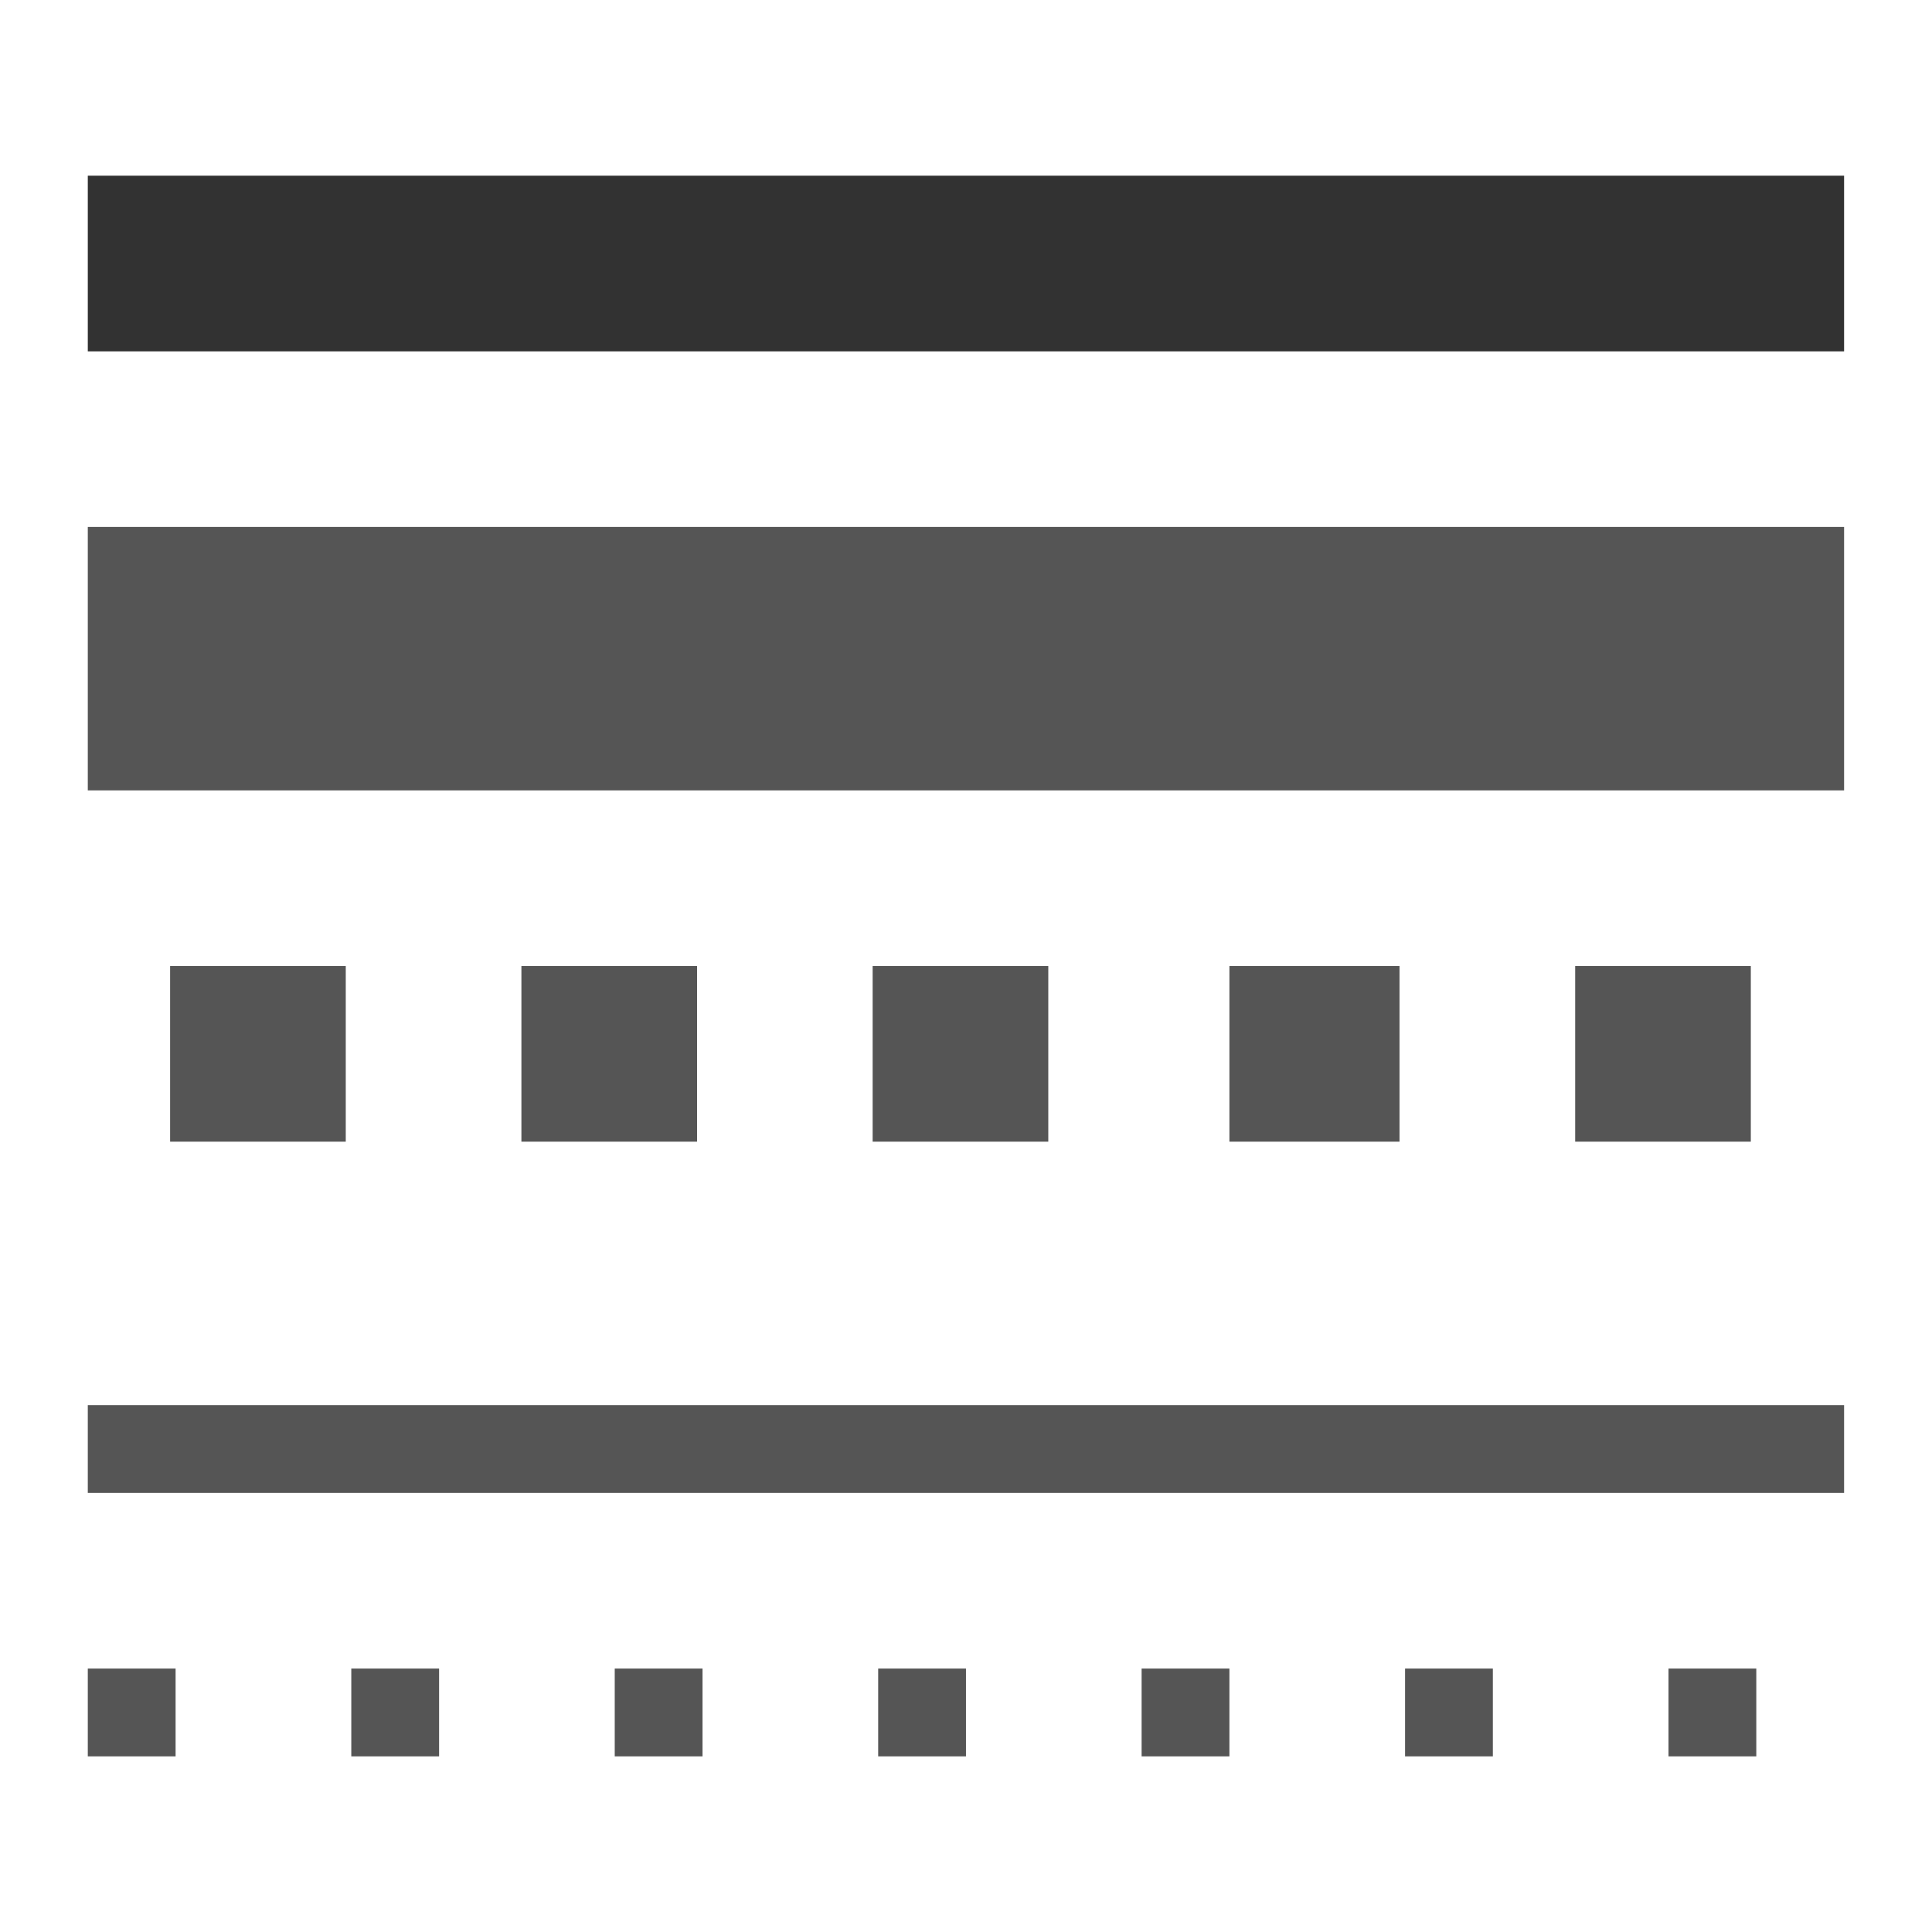 <?xml version="1.0" encoding="UTF-8" standalone="no"?>
<!-- Created with Inkscape (http://www.inkscape.org/) -->

<svg
   xmlns:dc="http://purl.org/dc/elements/1.1/"
   xmlns:cc="http://creativecommons.org/ns#"
   xmlns:rdf="http://www.w3.org/1999/02/22-rdf-syntax-ns#"
   xmlns:svg="http://www.w3.org/2000/svg"
   xmlns="http://www.w3.org/2000/svg"
   xmlns:sodipodi="http://sodipodi.sourceforge.net/DTD/sodipodi-0.dtd"
   xmlns:inkscape="http://www.inkscape.org/namespaces/inkscape"
   width="128"
   height="128"
   viewBox="0 0 33.867 33.867"
   version="1.1"
   id="svg872"
   inkscape:version="0.92.2 (unknown)"
   sodipodi:docname="lc_borderdialog.svg"
   inkscape:export-filename="/home/rizmut/Dokumen/Rizmut/Github/libreoffice-style-karasa-jaga/build/images_karasa_jaga/cmd/lc_borderdialog.png"
   inkscape:export-xdpi="16.5"
   inkscape:export-ydpi="16.5">
  <defs
     id="defs866" />
  <sodipodi:namedview
     id="base"
     pagecolor="#ffffff"
     bordercolor="#666666"
     borderopacity="1.0"
     inkscape:pageopacity="0.0"
     inkscape:pageshadow="2"
     inkscape:zoom="2.7510873"
     inkscape:cx="14.253061"
     inkscape:cy="76.437183"
     inkscape:document-units="mm"
     inkscape:current-layer="layer1"
     showgrid="true"
     units="px"
     inkscape:snap-page="true"
     inkscape:window-width="1366"
     inkscape:window-height="706"
     inkscape:window-x="0"
     inkscape:window-y="0"
     inkscape:window-maximized="1">
    <inkscape:grid
       type="xygrid"
       id="grid885"
       spacingx="1.539"
       spacingy="1.539"
       empspacing="1" />
  </sodipodi:namedview>
  <g
     inkscape:label="Layer 1"
     inkscape:groupmode="layer"
     id="layer1"
     transform="translate(0,-263.133)">
    <rect
       style="opacity:1;fill:#323232;fill-opacity:1;stroke:none;stroke-width:1.285;stroke-linecap:square;stroke-linejoin:bevel;stroke-miterlimit:4;stroke-dasharray:none;stroke-dashoffset:0;stroke-opacity:0.73"
       id="rect930"
       width="30.787"
       height="3.079"
       x="1.539"
       y="266.213" />
    <rect
       style="opacity:1;fill:#555555;fill-opacity:1;stroke:none;stroke-width:1.285;stroke-linecap:square;stroke-linejoin:bevel;stroke-miterlimit:4;stroke-dasharray:none;stroke-dashoffset:0;stroke-opacity:0.73"
       id="rect932"
       width="30.787"
       height="4.618"
       x="1.539"
       y="272.37" />
    <rect
       style="opacity:1;fill:#555555;fill-opacity:1;stroke:none;stroke-width:1.113;stroke-linecap:square;stroke-linejoin:bevel;stroke-miterlimit:4;stroke-dasharray:none;stroke-dashoffset:0;stroke-opacity:0.73"
       id="rect934"
       width="3.079"
       height="3.079"
       x="2.982"
       y="280.067" />
    <rect
       style="opacity:1;fill:#555555;fill-opacity:1;stroke:none;stroke-width:1.113;stroke-linecap:square;stroke-linejoin:bevel;stroke-miterlimit:4;stroke-dasharray:none;stroke-dashoffset:0;stroke-opacity:0.73"
       id="rect936"
       width="3.079"
       height="3.079"
       x="9.14"
       y="280.067" />
    <rect
       style="opacity:1;fill:#555555;fill-opacity:1;stroke:none;stroke-width:1.113;stroke-linecap:square;stroke-linejoin:bevel;stroke-miterlimit:4;stroke-dasharray:none;stroke-dashoffset:0;stroke-opacity:0.73"
       id="rect938"
       width="3.079"
       height="3.079"
       x="15.297"
       y="280.067" />
    <rect
       style="opacity:1;fill:#555555;fill-opacity:1;stroke:none;stroke-width:1.113;stroke-linecap:square;stroke-linejoin:bevel;stroke-miterlimit:4;stroke-dasharray:none;stroke-dashoffset:0;stroke-opacity:0.73"
       id="rect940"
       width="2.982"
       height="3.079"
       x="21.551"
       y="280.067" />
    <rect
       style="opacity:1;fill:#555555;fill-opacity:1;stroke:none;stroke-width:1.113;stroke-linecap:square;stroke-linejoin:bevel;stroke-miterlimit:4;stroke-dasharray:none;stroke-dashoffset:0;stroke-opacity:0.73"
       id="rect942"
       width="3.079"
       height="3.079"
       x="27.612"
       y="280.067" />
    <rect
       y="287.764"
       x="1.539"
       height="1.539"
       width="30.787"
       id="rect944"
       style="opacity:1;fill:#555555;fill-opacity:1;stroke:none;stroke-width:0.878;stroke-linecap:square;stroke-linejoin:bevel;stroke-miterlimit:4;stroke-dasharray:none;stroke-dashoffset:0;stroke-opacity:0.73" />
    <rect
       y="292.382"
       x="1.539"
       height="1.539"
       width="1.539"
       id="rect946"
       style="opacity:1;fill:#555555;fill-opacity:1;stroke:none;stroke-width:0.499;stroke-linecap:square;stroke-linejoin:bevel;stroke-miterlimit:4;stroke-dasharray:none;stroke-dashoffset:0;stroke-opacity:0.73" />
    <rect
       style="opacity:1;fill:#555555;fill-opacity:1;stroke:none;stroke-width:0.499;stroke-linecap:square;stroke-linejoin:bevel;stroke-miterlimit:4;stroke-dasharray:none;stroke-dashoffset:0;stroke-opacity:0.73"
       id="rect882"
       width="1.539"
       height="1.539"
       x="6.158"
       y="292.382" />
    <rect
       y="292.382"
       x="10.776"
       height="1.539"
       width="1.539"
       id="rect884"
       style="opacity:1;fill:#555555;fill-opacity:1;stroke:none;stroke-width:0.499;stroke-linecap:square;stroke-linejoin:bevel;stroke-miterlimit:4;stroke-dasharray:none;stroke-dashoffset:0;stroke-opacity:0.73" />
    <rect
       style="opacity:1;fill:#555555;fill-opacity:1;stroke:none;stroke-width:0.499;stroke-linecap:square;stroke-linejoin:bevel;stroke-miterlimit:4;stroke-dasharray:none;stroke-dashoffset:0;stroke-opacity:0.73"
       id="rect886"
       width="1.539"
       height="1.539"
       x="15.394"
       y="292.382" />
    <rect
       y="292.382"
       x="20.012"
       height="1.539"
       width="1.539"
       id="rect888"
       style="opacity:1;fill:#555555;fill-opacity:1;stroke:none;stroke-width:0.499;stroke-linecap:square;stroke-linejoin:bevel;stroke-miterlimit:4;stroke-dasharray:none;stroke-dashoffset:0;stroke-opacity:0.73" />
    <rect
       style="opacity:1;fill:#555555;fill-opacity:1;stroke:none;stroke-width:0.499;stroke-linecap:square;stroke-linejoin:bevel;stroke-miterlimit:4;stroke-dasharray:none;stroke-dashoffset:0;stroke-opacity:0.73"
       id="rect890"
       width="1.539"
       height="1.539"
       x="24.63"
       y="292.382" />
    <rect
       y="292.382"
       x="29.248"
       height="1.539"
       width="1.539"
       id="rect892"
       style="opacity:1;fill:#555555;fill-opacity:1;stroke:none;stroke-width:0.499;stroke-linecap:square;stroke-linejoin:bevel;stroke-miterlimit:4;stroke-dasharray:none;stroke-dashoffset:0;stroke-opacity:0.73" />
  </g>
</svg>
